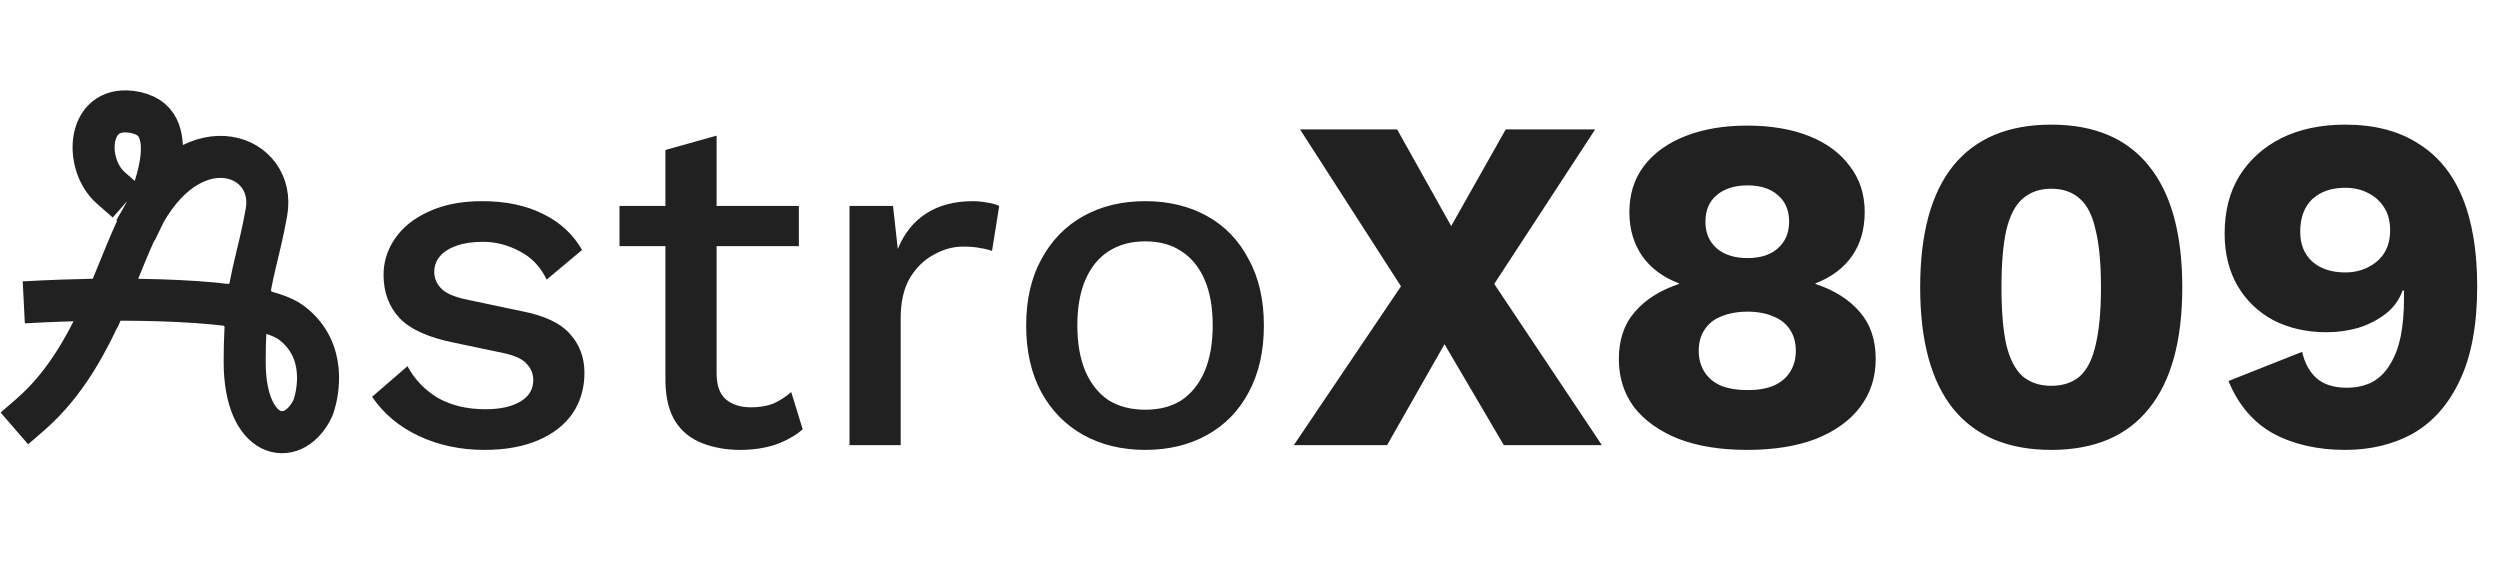 <svg width="2974" height="668" viewBox="0 0 2974 668" fill="none" xmlns="http://www.w3.org/2000/svg">
<path d="M36 493.282C79.404 455.686 106.06 404.74 126.929 356.547M126.929 356.547C143.979 317.174 157.167 279.638 172.47 252.717M126.929 356.547C178.166 356.195 245.685 357.735 294.075 366.244M126.929 356.547C84.51 356.838 53.251 358.425 53.251 358.425M172.47 252.717C232.56 147.01 329.273 184.111 316.95 252.717C308.165 301.629 298.754 323.751 294.075 366.244M172.47 252.717C172.47 252.717 217.755 158.788 172.47 137.588C165.384 134.27 157.899 132.741 150.312 132.521C102.94 131.149 101.245 196.7 131.812 223.513M294.075 366.244C292.19 383.355 291.073 403.769 291.073 430.565C291.073 521.974 346.912 534.031 370.923 488.03C371.944 486.073 372.797 484.034 373.455 481.927C377.561 468.789 390.192 416.996 346.832 384.042C336.381 376.099 317.462 370.357 294.075 366.244Z" stroke="#212121" stroke-width="50" stroke-linecap="square"/>
<path d="M576.337 535.19C547.887 535.19 521.903 529.69 498.384 518.689C474.865 507.688 456.278 492.136 442.622 472.031L484.728 435.615C493.073 451.168 505.022 463.686 520.575 473.169C536.507 482.273 555.474 486.825 577.475 486.825C594.924 486.825 608.77 483.79 619.012 477.721C629.254 471.652 634.375 463.117 634.375 452.116C634.375 444.909 631.909 438.65 626.978 433.339C622.426 427.649 613.512 423.287 600.235 420.252L540.49 407.734C510.143 401.665 488.521 391.992 475.624 378.715C462.727 365.059 456.278 347.799 456.278 326.936C456.278 311.383 460.83 296.969 469.934 283.692C479.038 270.415 492.315 259.794 509.764 251.828C527.593 243.483 548.835 239.31 573.492 239.31C601.942 239.31 626.219 244.431 646.324 254.673C666.429 264.536 681.792 278.761 692.413 297.348L650.307 332.626C643.1 317.453 632.478 306.262 618.443 299.055C604.408 291.468 589.803 287.675 574.63 287.675C562.491 287.675 552.06 289.192 543.335 292.227C534.61 295.262 527.972 299.434 523.42 304.745C518.868 310.056 516.592 316.315 516.592 323.522C516.592 331.109 519.437 337.747 525.127 343.437C530.817 349.127 541.059 353.489 555.853 356.524L620.719 370.18C648.031 375.491 667.187 384.595 678.188 397.492C689.568 410.01 695.258 425.373 695.258 443.581C695.258 461.789 690.516 477.911 681.033 491.946C671.55 505.602 657.894 516.223 640.065 523.81C622.236 531.397 600.994 535.19 576.337 535.19ZM852.471 161.357V444.15C852.471 458.185 856.075 468.427 863.282 474.876C870.869 481.325 880.921 484.549 893.439 484.549C903.681 484.549 912.595 483.032 920.182 479.997C927.769 476.583 934.786 472.031 941.235 466.341L954.891 510.723C946.166 518.31 935.355 524.379 922.458 528.931C909.94 533.104 895.905 535.19 880.352 535.19C864.041 535.19 849.057 532.535 835.401 527.224C821.745 521.913 811.124 513.378 803.537 501.619C795.95 489.48 791.967 473.738 791.588 454.392V178.427L852.471 161.357ZM950.339 245V292.796H736.964V245H950.339ZM1010.56 529.5V245H1062.33L1068.02 296.21C1075.61 277.623 1086.8 263.587 1101.6 254.104C1116.77 244.241 1135.36 239.31 1157.36 239.31C1163.05 239.31 1168.74 239.879 1174.43 241.017C1180.12 241.776 1184.86 243.103 1188.65 245L1180.12 298.486C1175.94 296.969 1171.2 295.831 1165.89 295.072C1160.96 293.934 1154.13 293.365 1145.41 293.365C1133.65 293.365 1122.08 296.589 1110.7 303.038C1099.32 309.107 1089.84 318.401 1082.25 330.919C1075.04 343.437 1071.44 359.369 1071.44 378.715V529.5H1010.56ZM1362.41 239.31C1390.1 239.31 1414.56 245.19 1435.81 256.949C1457.05 268.708 1473.55 285.778 1485.31 308.159C1497.45 330.16 1503.52 356.524 1503.52 387.25C1503.52 417.976 1497.45 444.529 1485.31 466.91C1473.55 488.911 1457.05 505.792 1435.81 517.551C1414.56 529.31 1390.1 535.19 1362.41 535.19C1334.71 535.19 1310.25 529.31 1289.01 517.551C1267.76 505.792 1251.07 488.911 1238.93 466.91C1226.79 444.529 1220.73 417.976 1220.73 387.25C1220.73 356.524 1226.79 330.16 1238.93 308.159C1251.07 285.778 1267.76 268.708 1289.01 256.949C1310.25 245.19 1334.71 239.31 1362.41 239.31ZM1362.41 287.106C1345.34 287.106 1330.73 291.089 1318.59 299.055C1306.83 306.642 1297.73 317.832 1291.28 332.626C1284.83 347.42 1281.61 365.628 1281.61 387.25C1281.61 408.493 1284.83 426.701 1291.28 441.874C1297.73 456.668 1306.83 468.048 1318.59 476.014C1330.73 483.601 1345.34 487.394 1362.41 487.394C1379.48 487.394 1393.89 483.601 1405.65 476.014C1417.41 468.048 1426.51 456.668 1432.96 441.874C1439.41 426.701 1442.64 408.493 1442.64 387.25C1442.64 365.628 1439.41 347.42 1432.96 332.626C1426.51 317.832 1417.41 306.642 1405.65 299.055C1393.89 291.089 1379.48 287.106 1362.41 287.106ZM1905.58 529.5H1788.93L1718.38 409.441L1650.1 529.5H1539.14L1666.6 340.592L1546.54 153.96H1662.05L1726.34 268.898L1791.21 153.96H1897.61L1777.55 337.747L1905.58 529.5ZM2078.27 149.408C2106.72 149.408 2131.38 153.581 2152.24 161.926C2173.11 170.271 2189.23 182.22 2200.61 197.773C2212.37 212.946 2218.25 231.154 2218.25 252.397C2218.25 272.502 2213.32 289.761 2203.45 304.176C2193.59 318.591 2178.99 329.591 2159.64 337.178V337.747C2182.4 345.334 2200.04 356.524 2212.56 371.318C2225.08 385.733 2231.34 404.32 2231.34 427.08C2231.34 449.081 2225.08 468.238 2212.56 484.549C2200.42 500.481 2182.97 512.999 2160.21 522.103C2137.45 530.828 2110.14 535.19 2078.27 535.19C2046.79 535.19 2019.67 530.828 1996.91 522.103C1974.15 512.999 1956.51 500.481 1943.99 484.549C1931.85 468.238 1925.78 449.081 1925.78 427.08C1925.78 404.32 1932.04 385.733 1944.56 371.318C1957.08 356.524 1974.72 345.334 1997.48 337.747V337.178C1978.51 329.971 1963.91 319.16 1953.66 304.745C1943.42 289.951 1938.3 272.502 1938.3 252.397C1938.3 231.154 1943.99 212.946 1955.37 197.773C1967.13 182.22 1983.63 170.271 2004.87 161.926C2026.12 153.581 2050.58 149.408 2078.27 149.408ZM2078.84 220.533C2063.67 220.533 2051.53 224.326 2042.43 231.913C2033.32 239.5 2028.77 250.121 2028.77 263.777C2028.77 277.054 2033.32 287.675 2042.43 295.641C2051.53 303.228 2063.67 307.021 2078.84 307.021C2094.02 307.021 2105.97 303.228 2114.69 295.641C2123.79 287.675 2128.35 277.054 2128.35 263.777C2128.35 250.121 2123.79 239.5 2114.69 231.913C2105.97 224.326 2094.02 220.533 2078.84 220.533ZM2078.84 464.065C2090.98 464.065 2101.22 462.358 2109.57 458.944C2118.29 455.151 2124.93 449.65 2129.48 442.443C2134.04 435.236 2136.31 426.89 2136.31 417.407C2136.31 407.544 2134.04 399.199 2129.48 392.371C2124.93 385.164 2118.29 379.853 2109.57 376.439C2100.85 372.646 2090.6 370.749 2078.84 370.749C2067.08 370.749 2056.65 372.646 2047.55 376.439C2038.82 379.853 2032.19 385.164 2027.63 392.371C2023.08 399.199 2020.81 407.544 2020.81 417.407C2020.81 426.89 2023.08 435.236 2027.63 442.443C2032.19 449.65 2038.82 455.151 2047.55 458.944C2056.27 462.358 2066.71 464.065 2078.84 464.065ZM2440.13 535.19C2388.92 535.19 2350.04 518.879 2323.49 486.256C2297.31 453.633 2284.23 405.458 2284.23 341.73C2284.23 278.002 2297.31 229.827 2323.49 197.204C2350.04 164.581 2388.92 148.27 2440.13 148.27C2491.34 148.27 2530.03 164.581 2556.21 197.204C2582.76 229.827 2596.04 278.002 2596.04 341.73C2596.04 405.458 2582.76 453.633 2556.21 486.256C2530.03 518.879 2491.34 535.19 2440.13 535.19ZM2440.13 458.944C2454.17 458.944 2465.55 455.151 2474.27 447.564C2483 439.598 2489.26 427.08 2493.05 410.01C2497.22 392.561 2499.31 369.801 2499.31 341.73C2499.31 313.659 2497.22 291.089 2493.05 274.019C2489.26 256.57 2483 244.052 2474.27 236.465C2465.55 228.499 2454.17 224.516 2440.13 224.516C2426.48 224.516 2415.1 228.499 2405.99 236.465C2397.27 244.052 2390.82 256.57 2386.65 274.019C2382.85 291.089 2380.96 313.659 2380.96 341.73C2380.96 369.801 2382.85 392.561 2386.65 410.01C2390.82 427.08 2397.27 439.598 2405.99 447.564C2415.1 455.151 2426.48 458.944 2440.13 458.944ZM2789.81 148.27C2824.33 148.27 2853.16 155.667 2876.3 170.461C2899.82 184.876 2917.46 206.308 2929.22 234.758C2940.98 263.208 2946.86 298.486 2946.86 340.592C2946.86 386.112 2940.03 423.287 2926.37 452.116C2913.1 480.566 2894.7 501.619 2871.18 515.275C2847.66 528.552 2820.54 535.19 2789.81 535.19C2757.19 535.19 2728.74 528.741 2704.46 515.844C2680.57 502.567 2662.74 481.704 2650.98 453.254L2738.6 418.545C2741.64 431.822 2747.33 442.253 2755.67 449.84C2764.4 457.427 2776.35 461.22 2791.52 461.22C2803.28 461.22 2813.52 458.944 2822.25 454.392C2830.97 449.461 2837.99 442.443 2843.3 433.339C2848.99 424.235 2853.16 413.234 2855.82 400.337C2858.47 387.06 2859.8 371.887 2859.8 354.817C2859.8 353.3 2859.8 351.972 2859.8 350.834C2859.8 349.317 2859.8 347.61 2859.8 345.713H2858.09C2853.92 357.093 2847.09 366.387 2837.61 373.594C2828.13 380.801 2817.32 386.302 2805.18 390.095C2793.04 393.509 2780.52 395.216 2767.62 395.216C2744.1 395.216 2723.05 390.474 2704.46 380.991C2686.26 371.128 2672.03 357.472 2661.79 340.023C2651.55 322.194 2646.43 301.521 2646.43 278.002C2646.43 251.069 2652.31 228.12 2664.06 209.153C2676.2 189.807 2692.89 174.823 2714.14 164.202C2735.76 153.581 2760.98 148.27 2789.81 148.27ZM2789.81 223.378C2773.5 223.378 2760.42 227.93 2750.55 237.034C2741.07 246.138 2736.33 259.035 2736.33 275.726C2736.33 290.899 2741.26 302.848 2751.12 311.573C2760.98 319.918 2773.88 324.091 2789.81 324.091C2800.06 324.091 2809.16 322.005 2817.13 317.832C2825.47 313.659 2831.92 307.969 2836.47 300.762C2841.02 293.175 2843.3 284.261 2843.3 274.019C2843.3 263.398 2841.02 254.483 2836.47 247.276C2831.92 239.689 2825.47 233.81 2817.13 229.637C2809.16 225.464 2800.06 223.378 2789.81 223.378Z" fill="#212121"/>
</svg>
